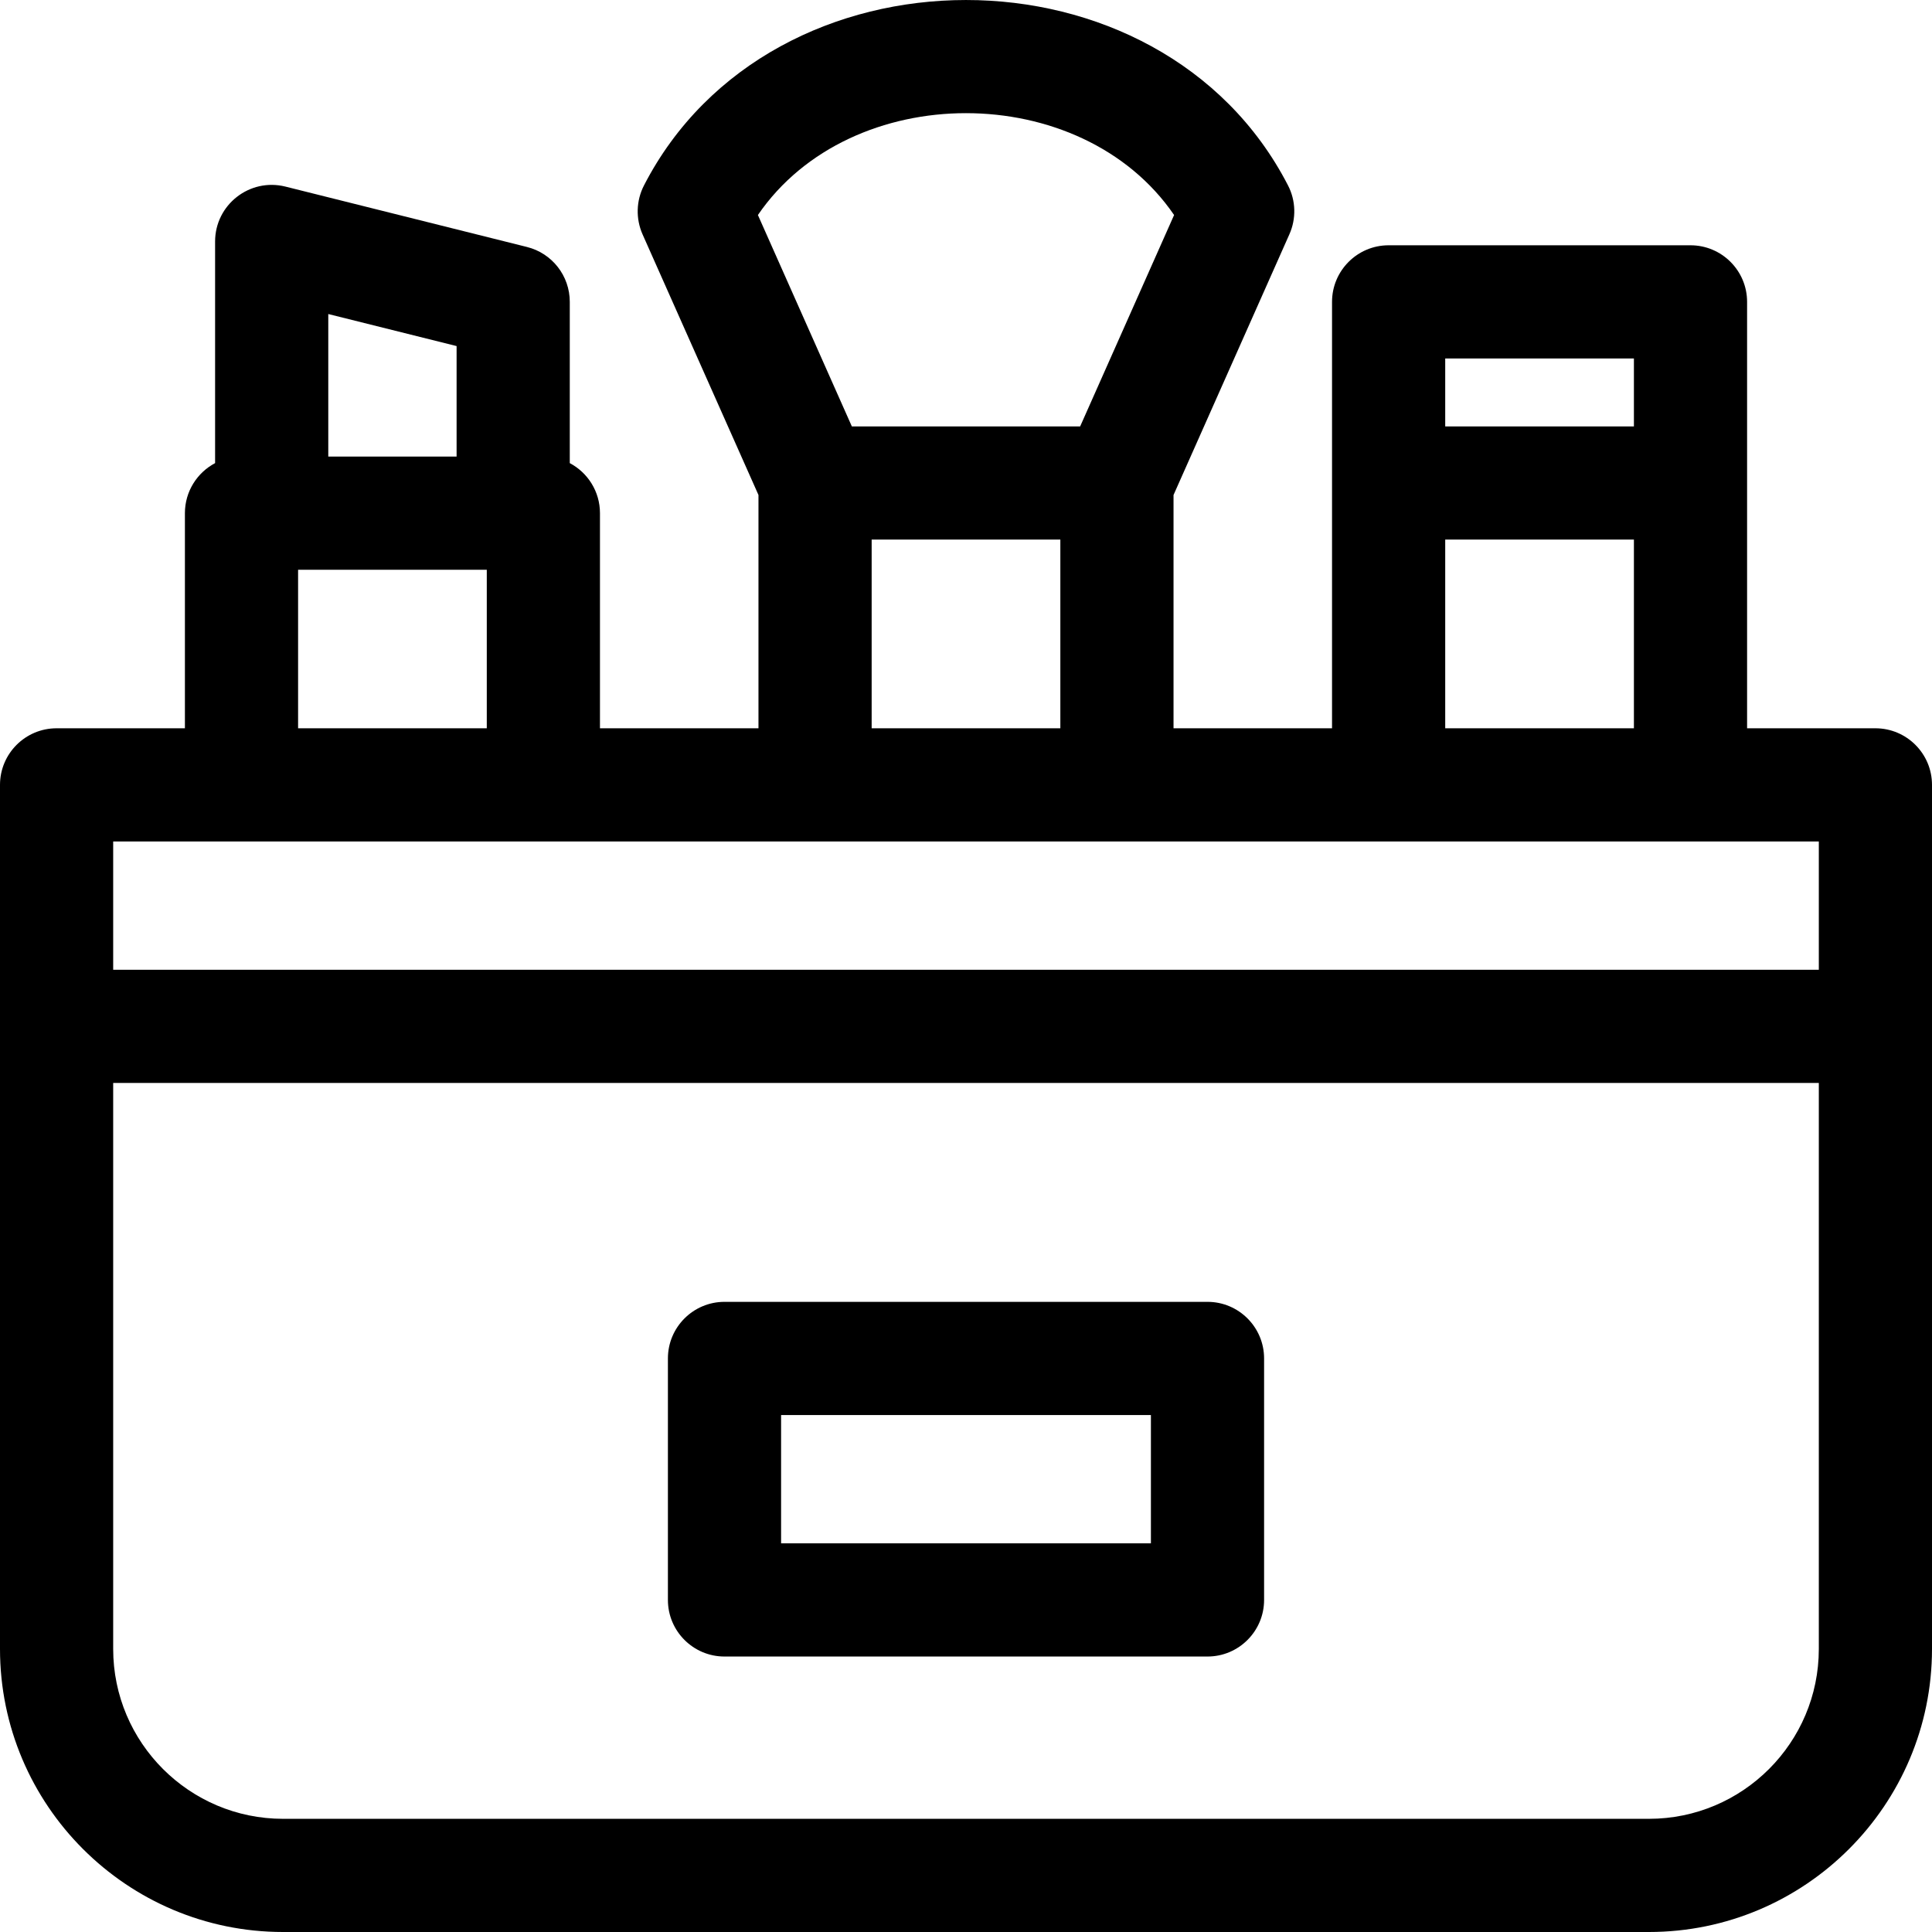 <svg width="24" height="24" viewBox="0 0 24 24" fill="none" xmlns="http://www.w3.org/2000/svg">
<path d="M23.297 9.047H21.703V3.75C21.703 3.362 21.388 3.047 21 3.047H17.25C16.862 3.047 16.547 3.362 16.547 3.75V9.047H14.578V6.149L16.017 2.911C16.104 2.716 16.098 2.492 16 2.303C14.418 -0.769 9.58 -0.766 8 2.303C7.902 2.493 7.896 2.716 7.982 2.911L9.422 6.149V9.047H7.453V6.375C7.453 6.105 7.301 5.871 7.078 5.753V3.75C7.078 3.427 6.859 3.146 6.546 3.068L3.546 2.318C3.101 2.207 2.672 2.544 2.672 3V5.753C2.449 5.871 2.297 6.105 2.297 6.375V9.047H0.703C0.315 9.047 0 9.362 0 9.75V20.484C0 22.423 1.577 24 3.516 24H20.484C22.423 24 24 22.423 24 20.484V9.75C24 9.362 23.685 9.047 23.297 9.047ZM20.297 4.453V5.297H17.953V4.453H20.297ZM17.953 6.703H20.297V9.047H17.953V6.703ZM14.585 2.671L13.418 5.297H10.582L9.415 2.671C10.57 0.983 13.432 0.985 14.585 2.671ZM10.828 6.703H13.172V9.047H10.828V6.703ZM4.078 3.901L5.672 4.299V5.672H4.078V3.901ZM3.703 7.078H6.047V9.047H3.703V7.078ZM22.594 10.453V12.047H1.406V10.453H22.594ZM20.484 22.594H3.516C2.353 22.594 1.406 21.648 1.406 20.484V13.453H22.594V20.484C22.594 21.648 21.648 22.594 20.484 22.594Z" fill="black"/>
<path d="M15 16.172H9C8.612 16.172 8.297 16.487 8.297 16.875V19.875C8.297 20.263 8.612 20.578 9 20.578H15C15.388 20.578 15.703 20.263 15.703 19.875V16.875C15.703 16.487 15.388 16.172 15 16.172ZM14.297 19.172H9.703V17.578H14.297V19.172Z" fill="black"/>
</svg>
